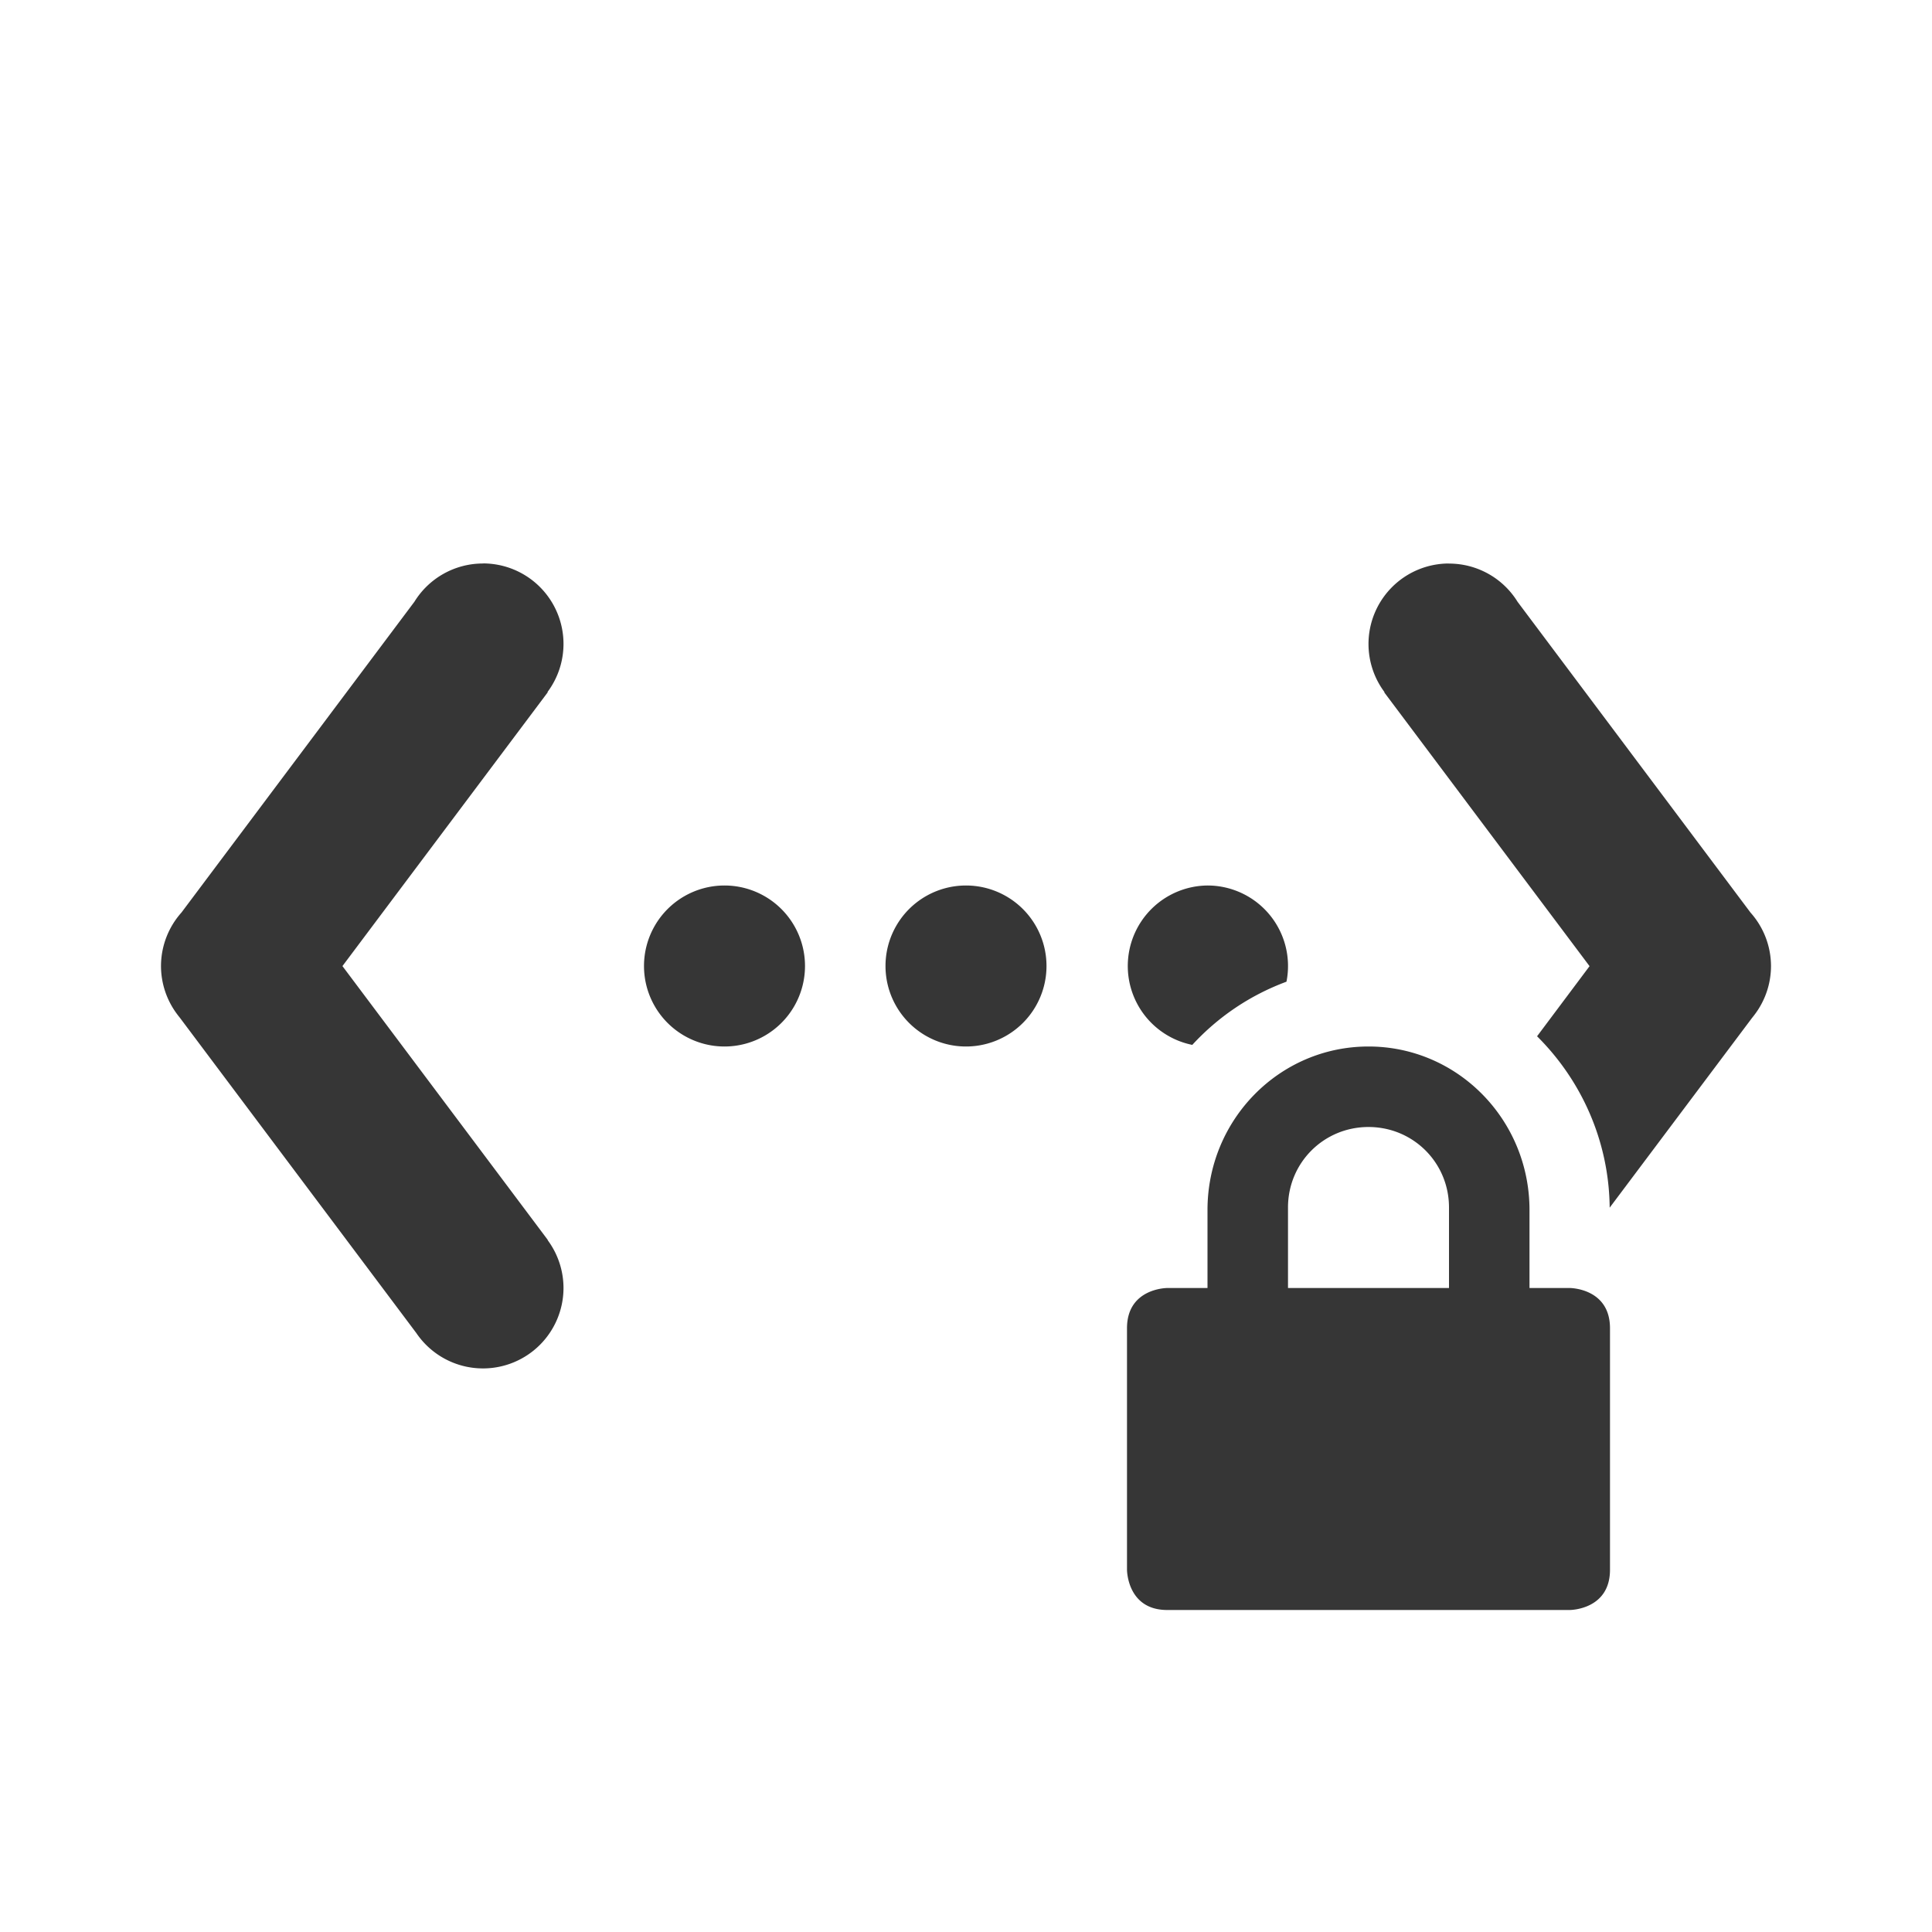 <?xml version="1.0" encoding="UTF-8"?>
<svg id="svg8" width="24" height="24" version="1.1" xmlns="http://www.w3.org/2000/svg">
 <path id="path4" d="m6.002 7a1 1 0 0 0-0.854 0.475l-2.894 3.861a1 1 0 0 0-0.254 0.662 1 1 0 0 0 0.205 0.607 1 1 0 0 0 0.029 0.037l2.938 3.918a1 1 0 0 0 0.826 0.439 1 1 0 0 0 1.002-0.998 1 1 0 0 0-0.197-0.596l0.002-0.002-2.551-3.402 2.551-3.402-0.004-0.002a1 1 0 0 0 0.199-0.596 1 1 0 0 0-0.998-1.002zm11.996 0a1 1 0 0 0-0.998 1.002 1 1 0 0 0 0.199 0.596l-0.004 0.002 2.551 3.402-0.652 0.871c0.551 0.547 0.894 1.302 0.902 2.129l1.77-2.359a1 1 0 0 0 0.029-0.037 1 1 0 0 0 0.205-0.607 1 1 0 0 0-0.254-0.662l-2.894-3.861a1 1 0 0 0-0.854-0.475zm-8.998 4a1 1 0 0 0 0 2 1 1 0 0 0 0-2zm3 0a1 1 0 0 0 0 2 1 1 0 0 0 0-2zm3 0a1 1 0 0 0-0.189 1.98c0.321-0.349 0.719-0.618 1.17-0.785a1 1 0 0 0-0.98-1.195zm2 2c-1.108 0-2 0.91-2 2.031v0.969h-0.5s-0.5 0-0.5 0.5v3s0 0.5 0.5 0.5h5s0.5 0 0.5-0.5v-3c0-0.5-0.5-0.5-0.5-0.5h-0.5v-0.969c0-1.12-0.892-2.031-2-2.031zm0 1c0.554 0 1 0.442 1 1v1h-2v-1c0-0.558 0.446-1 1-1z" fill="#363636"/>
</svg>
